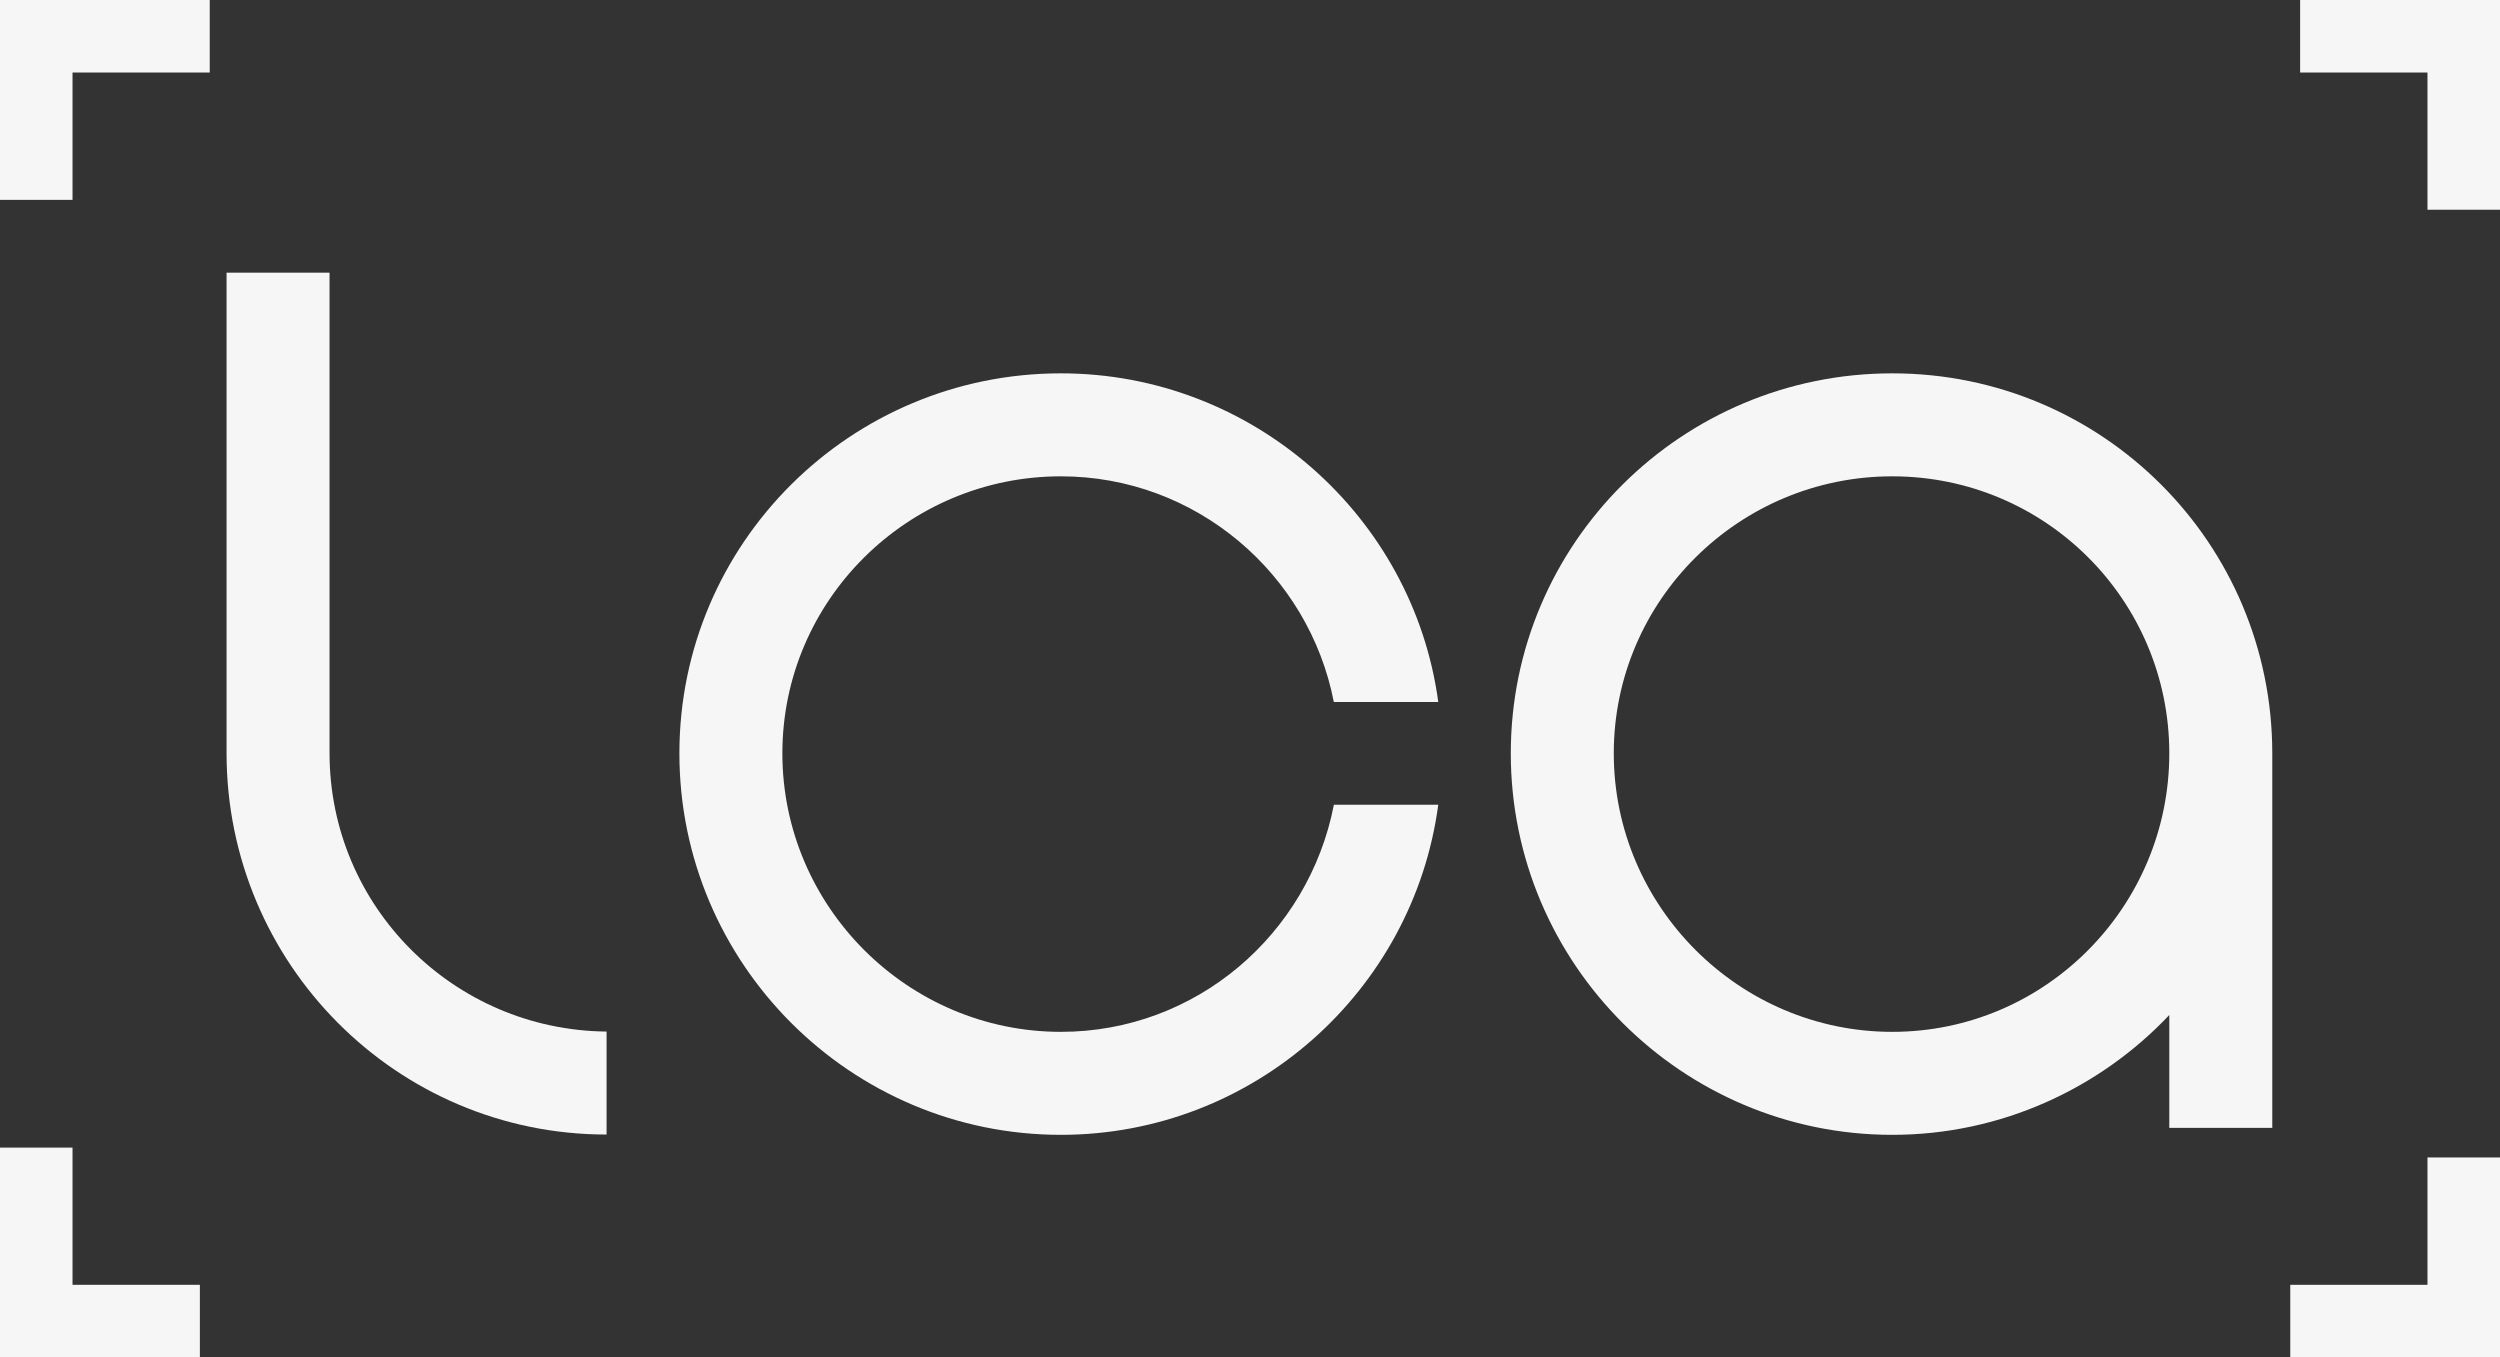<?xml version="1.0" encoding="UTF-8"?><svg xmlns="http://www.w3.org/2000/svg" viewBox="0 0 86.18 46.79"><rect x="0" y="0" width="86.18" height="46.79" fill="#333333" stroke="none"/><defs><style>.c{fill:#f6f6f6;}.d{fill:none;stroke:#f6f6f6;stroke-miterlimit:10;stroke-width:2.5px;}</style></defs><g id="a"><g><path class="c" d="M7.81,9.4h3.55V25.96c0,5.28,4.27,9.55,9.55,9.6v3.55c-7.25,0-13.1-5.9-13.1-13.15V9.4Z"/><path class="c" d="M45.98,27.74h3.6c-.86,6.43-6.38,11.38-13.01,11.38-7.25,0-13.15-5.9-13.15-13.15s5.9-13.1,13.15-13.1c6.62,0,12.15,4.94,13.01,11.33h-3.6c-.86-4.42-4.75-7.78-9.41-7.78-5.28,0-9.6,4.27-9.6,9.55s4.32,9.6,9.6,9.6c4.66,0,8.54-3.36,9.41-7.82Z"/><path class="c" d="M78.33,38.88h-3.55v-3.89c-2.4,2.54-5.81,4.13-9.55,4.13-7.25,0-13.15-5.9-13.15-13.15s5.9-13.1,13.15-13.1,13.1,5.86,13.1,13.1v12.91Zm-3.55-12.91c0-5.28-4.27-9.55-9.55-9.55s-9.6,4.27-9.6,9.55,4.32,9.6,9.6,9.6,9.55-4.32,9.55-9.6Z"/></g></g><g id="b"><path class="d" d="M1.25,6.89V1.25H7.23M1.25,39.56v5.98H6.89M84.93,7.23V1.25h-5.64m-.34,44.29h5.98v-5.64"/></g></svg>